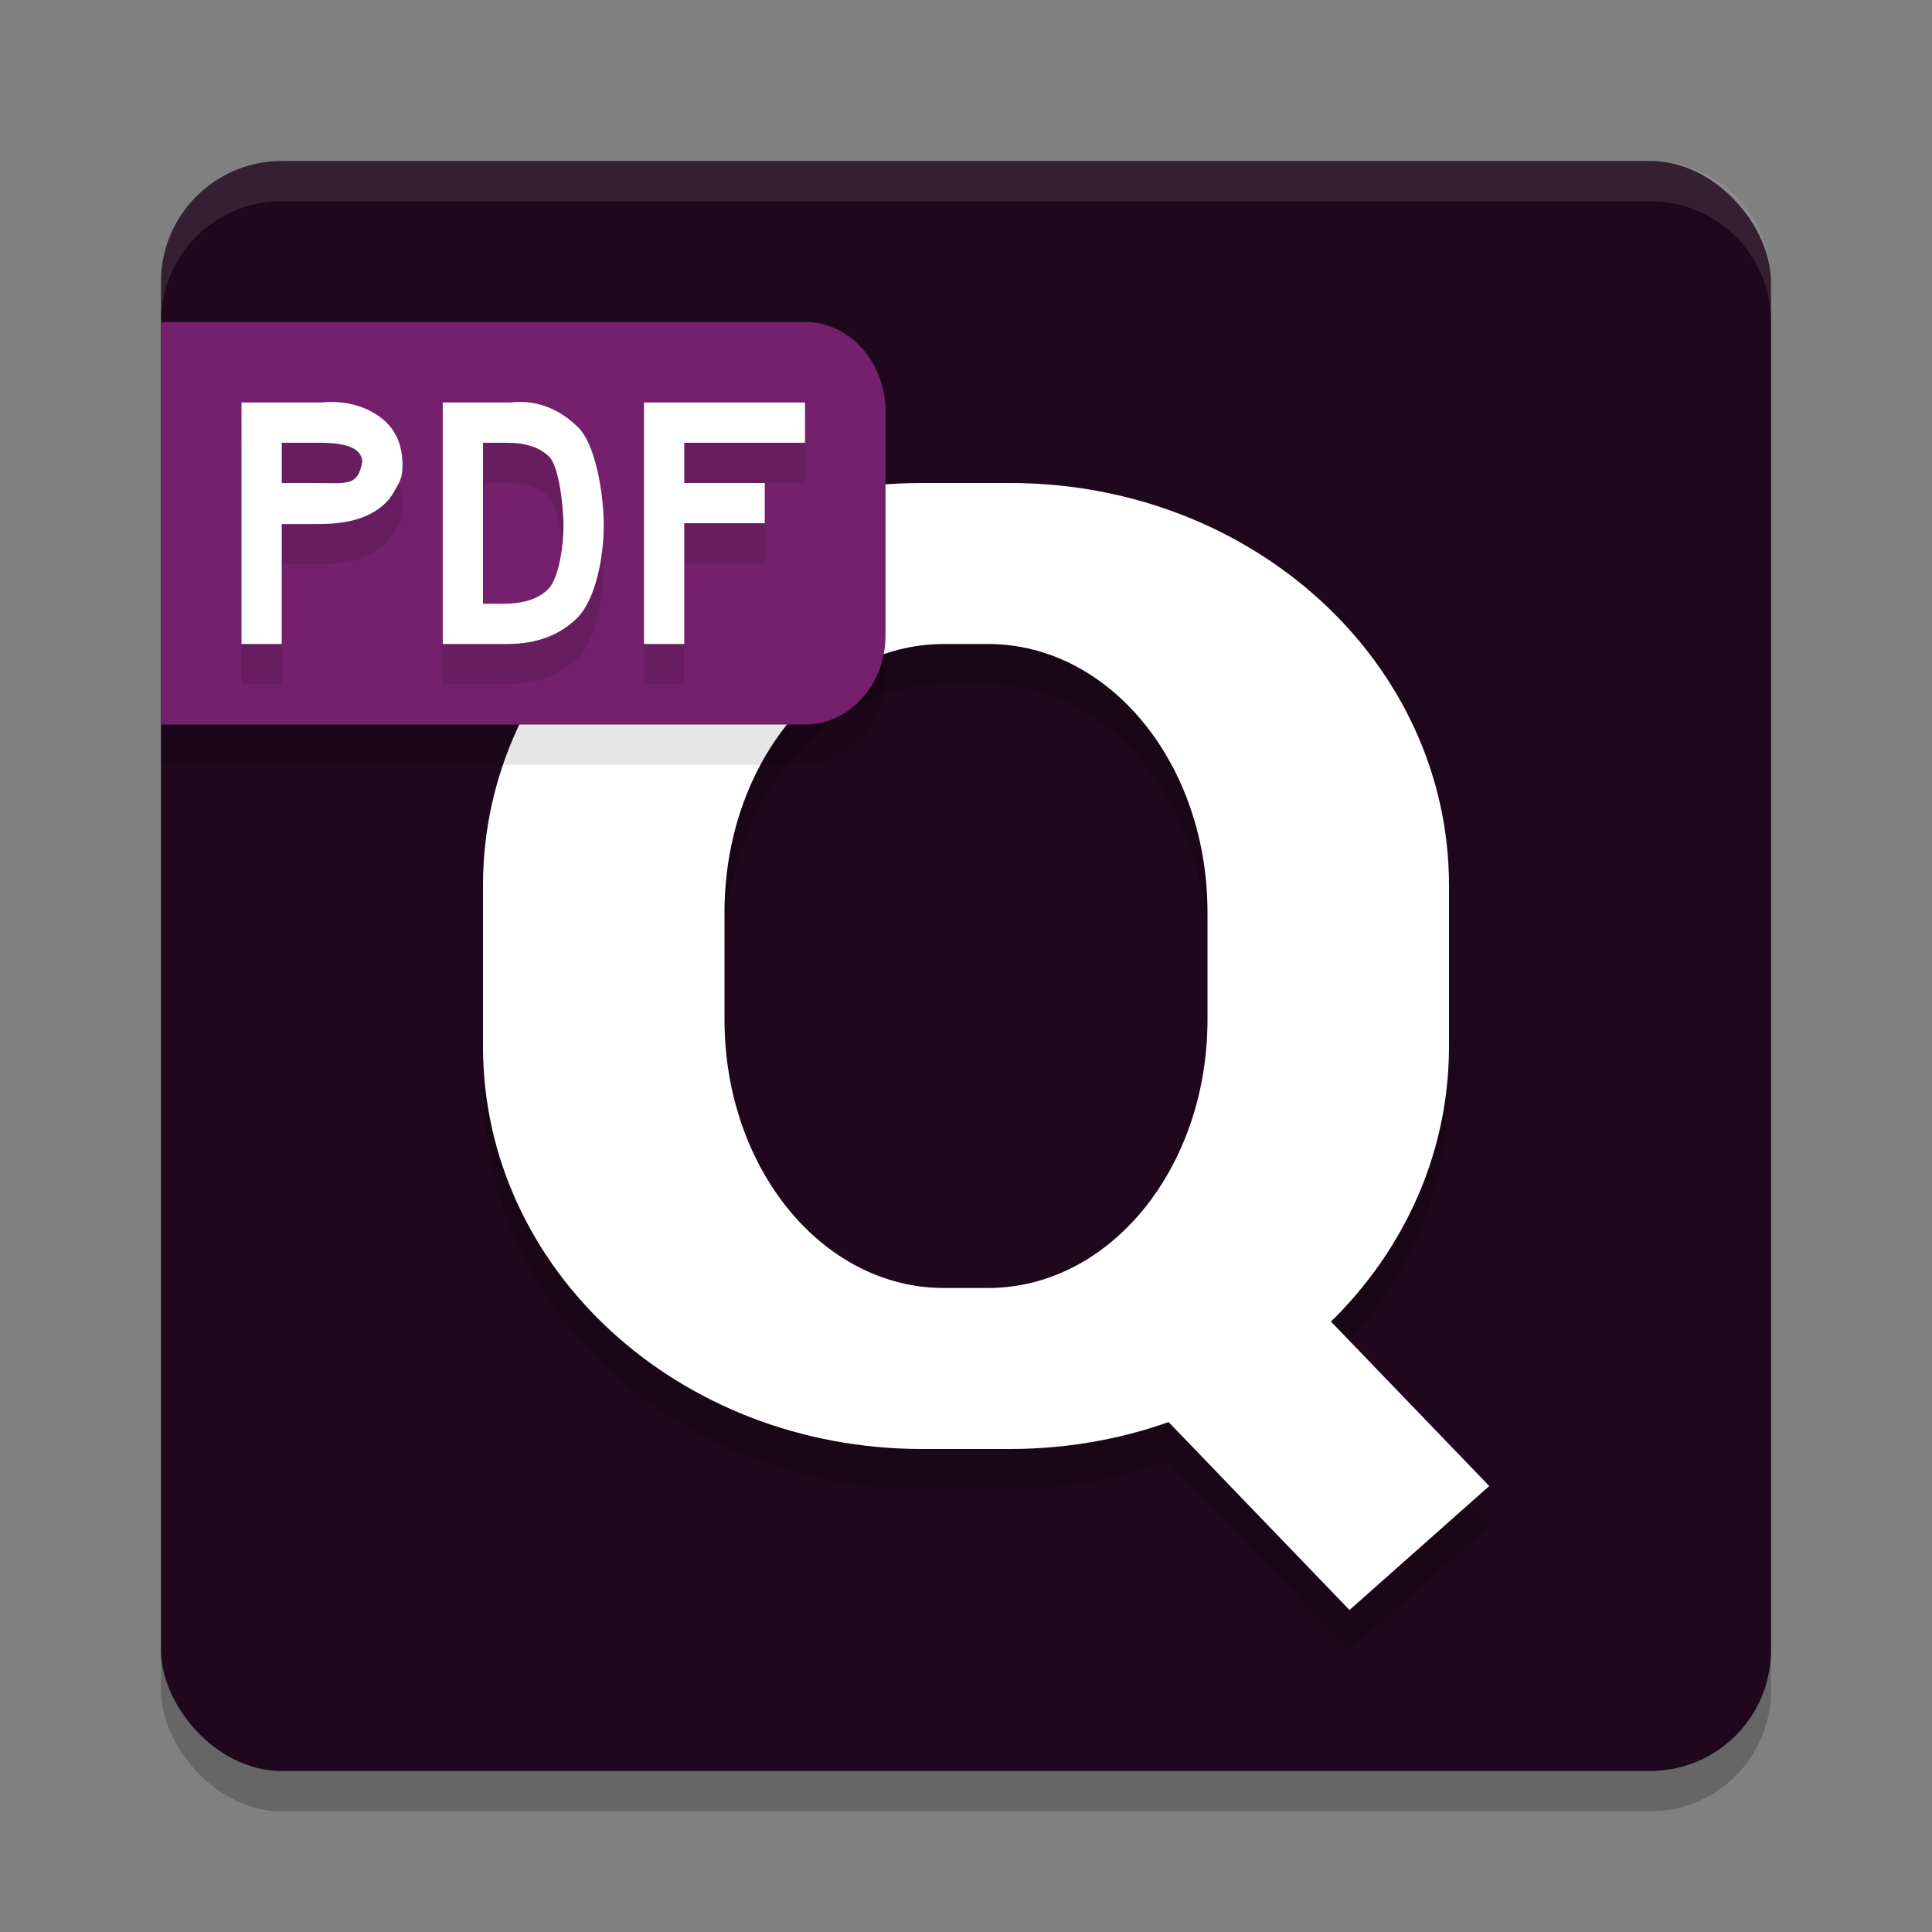 <svg xmlns="http://www.w3.org/2000/svg" width="24" height="24" version="1.1">
 <rect width="100%" height="100%" fill="#808080" stroke="none"/>
 <rect style="opacity:0.2" width="20" height="20" x="2" y="2.5" rx="1.5" ry="1.5"/>
 <rect style="fill:#1f081d" width="20" height="20" x="2" y="2" rx="1.5" ry="1.5"/>
 <path style="opacity:0.1;fill:#ffffff" d="m 3.5,2 c -0.831,0 -1.5,0.669 -1.5,1.5 v 0.5 c 0,-0.831 0.669,-1.5 1.5,-1.5 H 20.5 c 0.831,0 1.5,0.669 1.5,1.5 V 3.5 c 0,-0.831 -0.669,-1.5 -1.5,-1.5 z"/>
 <path style="opacity:0.2" d="M 11.455,6.5 C 8.433,6.5 6,8.73 6,11.5 v 2 c 0,2.77 2.433,5 5.455,5 h 1.09 c 0.695,0 1.353,-0.13 1.963,-0.346 L 16.764,20.5 18.5,18.961 16.523,16.908 C 17.434,16.016 18,14.824 18,13.5 v -2 c 0,-2.77 -2.433,-5 -5.455,-5 z m 0.271,2 h 0.547 C 13.784,8.5 15,9.987 15,11.834 v 1.332 C 15,15.013 13.784,16.5 12.273,16.5 H 11.727 C 10.216,16.5 9,15.013 9,13.166 V 11.834 C 9,9.987 10.216,8.5 11.727,8.5 Z"/>
 <path style="fill:#ffffff" d="M 11.455 6 C 8.433 6 6 8.23 6 11 L 6 13 C 6 15.77 8.433 18 11.455 18 L 12.545 18 C 15.567 18 18 15.77 18 13 L 18 11 C 18 8.23 15.567 6 12.545 6 L 11.455 6 z M 11.727 8 L 12.273 8 C 13.784 8 15 9.487 15 11.334 L 15 12.666 C 15 14.513 13.784 16 12.273 16 L 11.727 16 C 10.216 16 9 14.513 9 12.666 L 9 11.334 C 9 9.487 10.216 8 11.727 8 z"/>
 <path style="fill:#ffffff" d="m 13.5,16.608 0.612,0.637 2.652,2.755 1.736,-1.54 -2.652,-2.755 -0.679,-0.705 z"/>
 <path style="opacity:0.1" d="m 2,4.5 v 5 H 10 C 10.554,9.5 11,9.004 11,8.389 V 5.611 C 11,4.996 10.554,4.5 10,4.5 Z"/>
 <path style="fill:#74206c" d="M 2,4 V 9 H 10 C 10.554,9 11,8.504 11,7.889 V 5.111 C 11,4.496 10.554,4 10,4 Z"/>
 <path style="opacity:0.1" d="m 3,5.5 v 3 H 3.5 V 7.01 h 0.449 c 0.25,0 0.451,-0.033 0.604,-0.104 C 4.708,6.836 4.821,6.739 4.891,6.615 4.963,6.489 5,6.443 5,6.277 5,6.03 4.917,5.839 4.75,5.703 4.583,5.568 4.326,5.466 3.986,5.5 Z m 2.5,0 v 3 H 6.299 C 6.667,8.5 6.96,8.389 7.176,8.17 7.392,7.951 7.5,7.438 7.5,7.029 7.5,6.623 7.394,6.016 7.184,5.811 6.975,5.603 6.692,5.458 6.342,5.5 Z m 2.5,0 v 3 H 8.5 V 7 h 1 V 6.5 h -1 V 6 H 10 V 5.5 Z M 3.5,6 H 3.969 C 4.152,6 4.286,6.02 4.371,6.061 4.456,6.101 4.5,6.162 4.5,6.244 4.437,6.549 4.317,6.5 3.871,6.5 H 3.5 Z M 6,6 H 6.301 C 6.533,6 6.708,6.058 6.824,6.176 6.941,6.291 7,6.779 7,7.035 7,7.294 6.938,7.684 6.816,7.811 6.697,7.937 6.508,8 6.25,8 H 6 Z"/>
 <path style="fill:#ffffff" d="M 3 5 L 3 8 L 3.5 8 L 3.5 6.51 L 3.949 6.51 C 4.199 6.51 4.4 6.476 4.553 6.406 C 4.708 6.336 4.821 6.239 4.891 6.115 C 4.963 5.989 5 5.943 5 5.777 C 5 5.53 4.917 5.339 4.75 5.203 C 4.583 5.068 4.326 4.966 3.986 5 L 3 5 z M 5.5 5 L 5.5 8 L 6.299 8 C 6.667 8 6.96 7.889 7.176 7.67 C 7.392 7.451 7.5 6.938 7.5 6.529 C 7.5 6.123 7.394 5.516 7.184 5.311 C 6.975 5.103 6.692 4.958 6.342 5 L 5.5 5 z M 8 5 L 8 8 L 8.5 8 L 8.5 6.5 L 9.5 6.5 L 9.5 6 L 8.5 6 L 8.5 5.5 L 10 5.5 L 10 5 L 8 5 z M 3.5 5.5 L 3.969 5.5 C 4.152 5.5 4.286 5.52 4.371 5.561 C 4.456 5.601 4.5 5.662 4.5 5.744 C 4.437 6.049 4.317 6 3.871 6 L 3.5 6 L 3.5 5.5 z M 6 5.5 L 6.301 5.5 C 6.533 5.5 6.708 5.558 6.824 5.676 C 6.941 5.791 7 6.279 7 6.535 C 7 6.794 6.938 7.184 6.816 7.311 C 6.697 7.437 6.508 7.5 6.25 7.5 L 6 7.5 L 6 5.5 z"/>
</svg>
